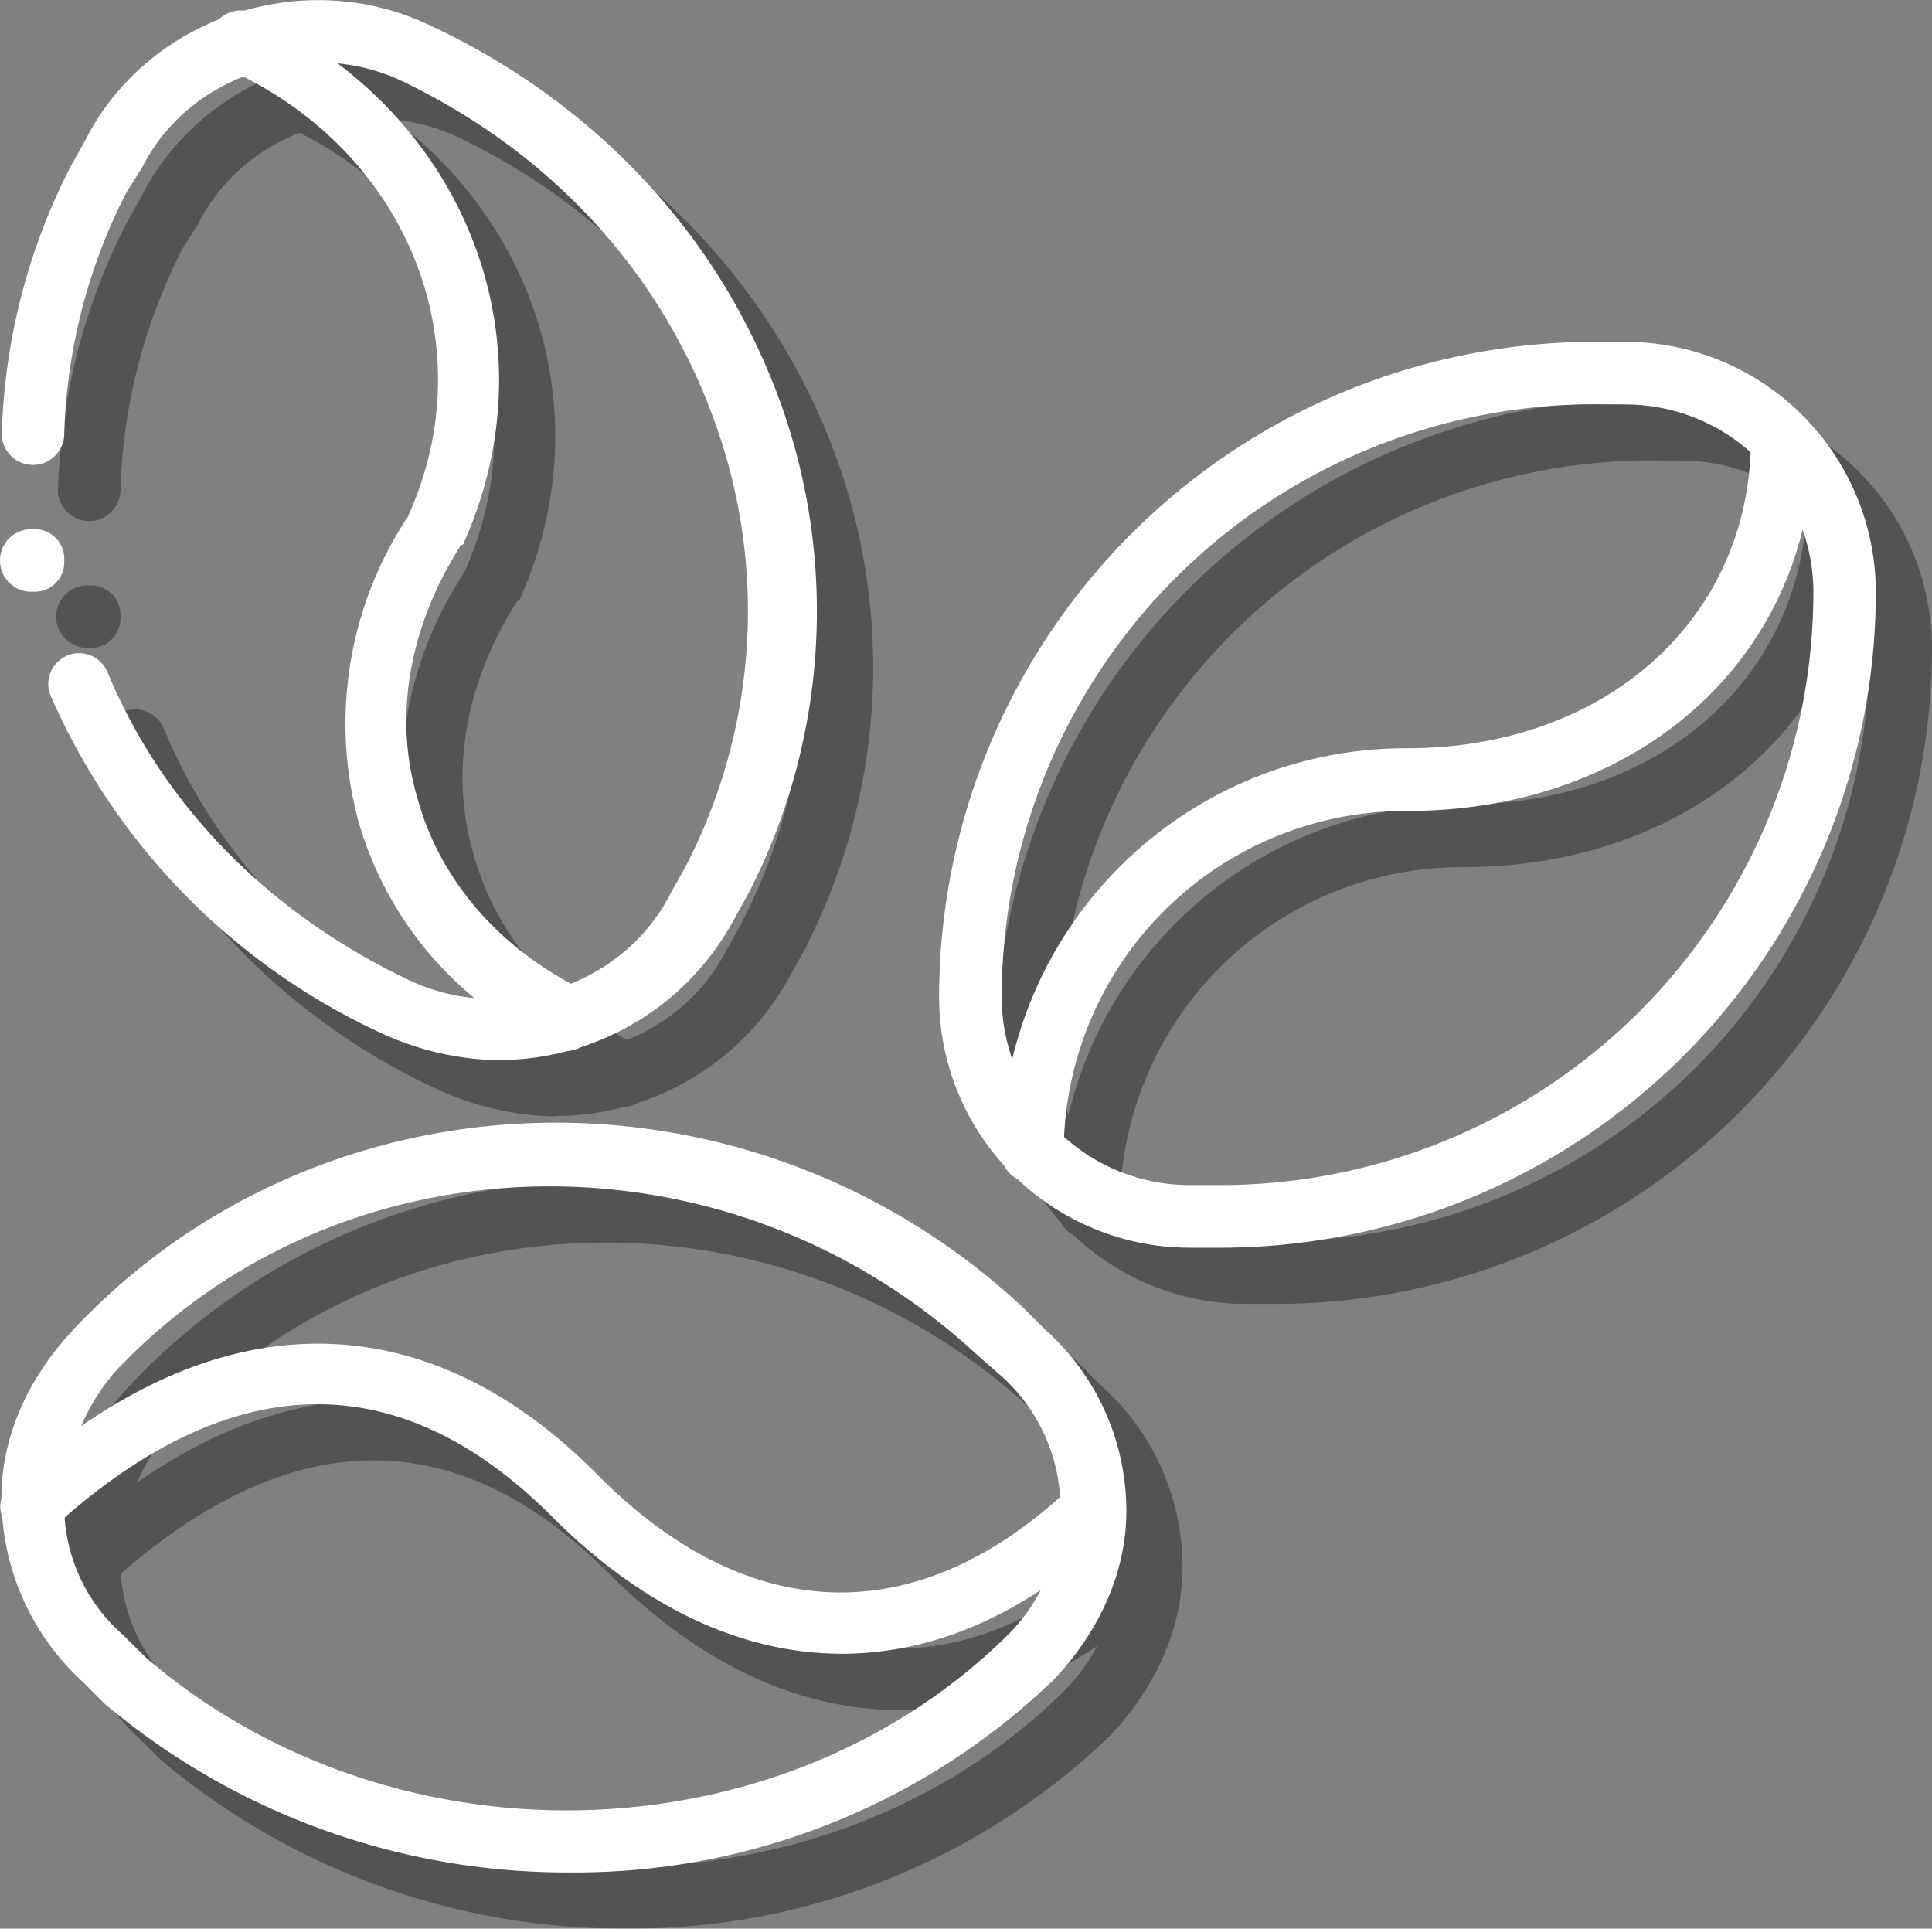 <svg xmlns="http://www.w3.org/2000/svg" viewBox="0 0 206.37 206"><rect x="0" y="0" width="206.37" height="206" fill="#808080" stroke="none"/><defs><style>.cls-1{isolation:isolate;}.cls-2{opacity:0.35;mix-blend-mode:multiply;}.cls-3{fill:#fff;}</style></defs><title>icon-cafe</title><g class="cls-1"><g id="Capa_2" data-name="Capa 2"><g id="Capa_1-2" data-name="Capa 1"><g class="cls-2"><path d="M176.34,49.18A63.37,63.37,0,0,0,113,112.58a20.08,20.08,0,0,0,20,20h3.34A63.37,63.37,0,0,0,199.7,69.2a20.08,20.08,0,0,0-20-20Zm-40,90.09H133a26.77,26.77,0,0,1-26.69-26.69,70.06,70.06,0,0,1,70.07-70.07h3.34A26.77,26.77,0,0,1,206.37,69.2a70.06,70.06,0,0,1-70.07,70.07Z"/><path d="M116.29,132.26a3.15,3.15,0,0,1-3.34-3.34,43.22,43.22,0,0,1,43.37-43c21.35,0,36.7-14,36.7-33a3.34,3.34,0,0,1,6.67,0c0,23-18.35,39.7-43.37,39.7a36.53,36.53,0,0,0-36.7,36.37,3.34,3.34,0,0,1-3.34,3.34Z"/><path d="M59.23,119.25a31.28,31.28,0,0,1-12-2.67,70.91,70.91,0,0,1-35.7-36,3.29,3.29,0,1,1,6-2.67c6,14.35,17.35,25.69,32,32.7,10.34,5,23,.67,28-9l1.67-3a59.26,59.26,0,0,0,3.34-47c-5.67-16.35-17.68-29.36-33.7-37-10-4.67-22.69-.67-27.69,9.34L19.53,26.5a60.25,60.25,0,0,0-6.67,26,3.34,3.34,0,0,1-6.67,0,66.54,66.54,0,0,1,7.34-28.69l1.67-3c6.67-13,23.36-18.68,37-12,17.68,8.34,31,22.69,37.37,40.71a65.8,65.8,0,0,1-3.67,52l-1.67,3a28.48,28.48,0,0,1-25,14.68Z"/><path d="M66.57,118.25a2,2,0,0,1-1.33-.33,38,38,0,0,1-21-24.36A40,40,0,0,1,49.56,61.2c8.34-18.35,0-39-19-47.71a3.29,3.29,0,1,1,2.67-6c22.35,10.34,32,34.7,22.35,56.39a.33.33,0,0,1-.33.33c-5.34,8.34-7.34,18-4.67,27,2.34,8.68,8.67,16,17.35,20.35a3.31,3.31,0,0,1,1.67,4.34,3.21,3.21,0,0,1-3,2.34Z"/><path d="M21.53,183c26.36,22.69,67.73,21.69,92.09-2.34a19,19,0,0,0-.67-27.69l-2.67-2.34c-26.69-24.69-68.06-23.69-92.09,2A22.42,22.42,0,0,0,12.86,167a18.3,18.3,0,0,0,6.34,13.68L21.53,183Zm45.38,23a76.65,76.65,0,0,1-49.71-18h0l-2.34-2.34A26.65,26.65,0,0,1,6.18,167c-.33-7,2.67-13.68,7.67-19,26.69-28.36,72.07-29.69,101.43-2.34l2.34,2.34a25.9,25.9,0,0,1,8.67,18.35c.33,7-2.67,13.68-7.67,19A73.75,73.75,0,0,1,66.91,206Z"/><path d="M95.93,182.64c-10.68,0-21.35-5-31-14.68-16.35-16.35-34.37-16-53.38,1.33-1.33,1.33-3.34,1-4.67-.33s-1-3.34.33-4.67c21.35-19.35,43.71-19.69,62.39-1,16.35,16.68,34.7,17,51,1.33a3.3,3.3,0,1,1,4.67,4.67c-9.34,9-19.35,13.35-29.36,13.35Z"/><path d="M12.86,65.87a3.15,3.15,0,0,0-3.34-3.34,3.34,3.34,0,1,0,0,6.67,3.15,3.15,0,0,0,3.34-3.34"/></g><path class="cls-3" d="M170.34,43.18A63.37,63.37,0,0,0,107,106.58a20.08,20.08,0,0,0,20,20h3.34A63.37,63.37,0,0,0,193.7,63.2a20.08,20.08,0,0,0-20-20Zm-40,90.09H127a26.77,26.77,0,0,1-26.69-26.69,70.06,70.06,0,0,1,70.07-70.07h3.34A26.77,26.77,0,0,1,200.37,63.2a70.06,70.06,0,0,1-70.07,70.07Z"/><path class="cls-3" d="M110.29,126.26a3.15,3.15,0,0,1-3.34-3.34,43.22,43.22,0,0,1,43.37-43c21.35,0,36.7-14,36.7-33a3.34,3.34,0,0,1,6.67,0c0,23-18.35,39.7-43.37,39.7a36.53,36.53,0,0,0-36.7,36.37,3.34,3.34,0,0,1-3.34,3.34Z"/><path class="cls-3" d="M53.23,113.25a31.28,31.28,0,0,1-12-2.67,70.91,70.91,0,0,1-35.7-36,3.29,3.29,0,1,1,6-2.67c6,14.35,17.35,25.69,32,32.7,10.34,5,23,.67,28-9l1.67-3a59.26,59.26,0,0,0,3.34-47c-5.67-16.35-17.68-29.36-33.7-37-10-4.67-22.69-.67-27.69,9.34L13.53,20.5a60.25,60.25,0,0,0-6.67,26,3.34,3.34,0,0,1-6.67,0A66.54,66.54,0,0,1,7.52,17.83l1.67-3c6.67-13,23.36-18.68,37-12,17.68,8.34,31,22.69,37.37,40.71a65.8,65.8,0,0,1-3.67,52l-1.67,3a28.48,28.48,0,0,1-25,14.68Z"/><path class="cls-3" d="M60.57,112.25a2,2,0,0,1-1.33-.33,38,38,0,0,1-21-24.36A40,40,0,0,1,43.56,55.2c8.34-18.35,0-39-19-47.71a3.29,3.29,0,1,1,2.67-6c22.35,10.34,32,34.7,22.35,56.39a.33.33,0,0,1-.33.33c-5.34,8.34-7.34,18-4.67,27,2.34,8.68,8.67,16,17.35,20.35a3.31,3.31,0,0,1,1.67,4.34,3.21,3.21,0,0,1-3,2.34Z"/><path class="cls-3" d="M15.53,177c26.36,22.69,67.73,21.69,92.09-2.34a19,19,0,0,0-.67-27.69l-2.67-2.34c-26.69-24.69-68.06-23.69-92.09,2A22.42,22.42,0,0,0,6.86,161a18.3,18.3,0,0,0,6.34,13.68L15.53,177Zm45.38,23a76.65,76.65,0,0,1-49.71-18h0l-2.34-2.34A26.65,26.65,0,0,1,.18,161c-.33-7,2.67-13.68,7.67-19,26.69-28.36,72.07-29.69,101.43-2.34l2.34,2.34a25.9,25.9,0,0,1,8.67,18.35c.33,7-2.67,13.68-7.67,19A73.75,73.75,0,0,1,60.91,200Z"/><path class="cls-3" d="M89.93,176.64c-10.68,0-21.35-5-31-14.68-16.35-16.35-34.37-16-53.38,1.33-1.33,1.33-3.34,1-4.67-.33s-1-3.34.33-4.67c21.35-19.35,43.71-19.69,62.39-1,16.35,16.68,34.7,17,51,1.33a3.3,3.3,0,1,1,4.67,4.67c-9.34,9-19.35,13.35-29.36,13.35Z"/><path class="cls-3" d="M6.86,59.87a3.15,3.15,0,0,0-3.34-3.34,3.34,3.34,0,1,0,0,6.67,3.15,3.15,0,0,0,3.34-3.34"/></g></g></g></svg>